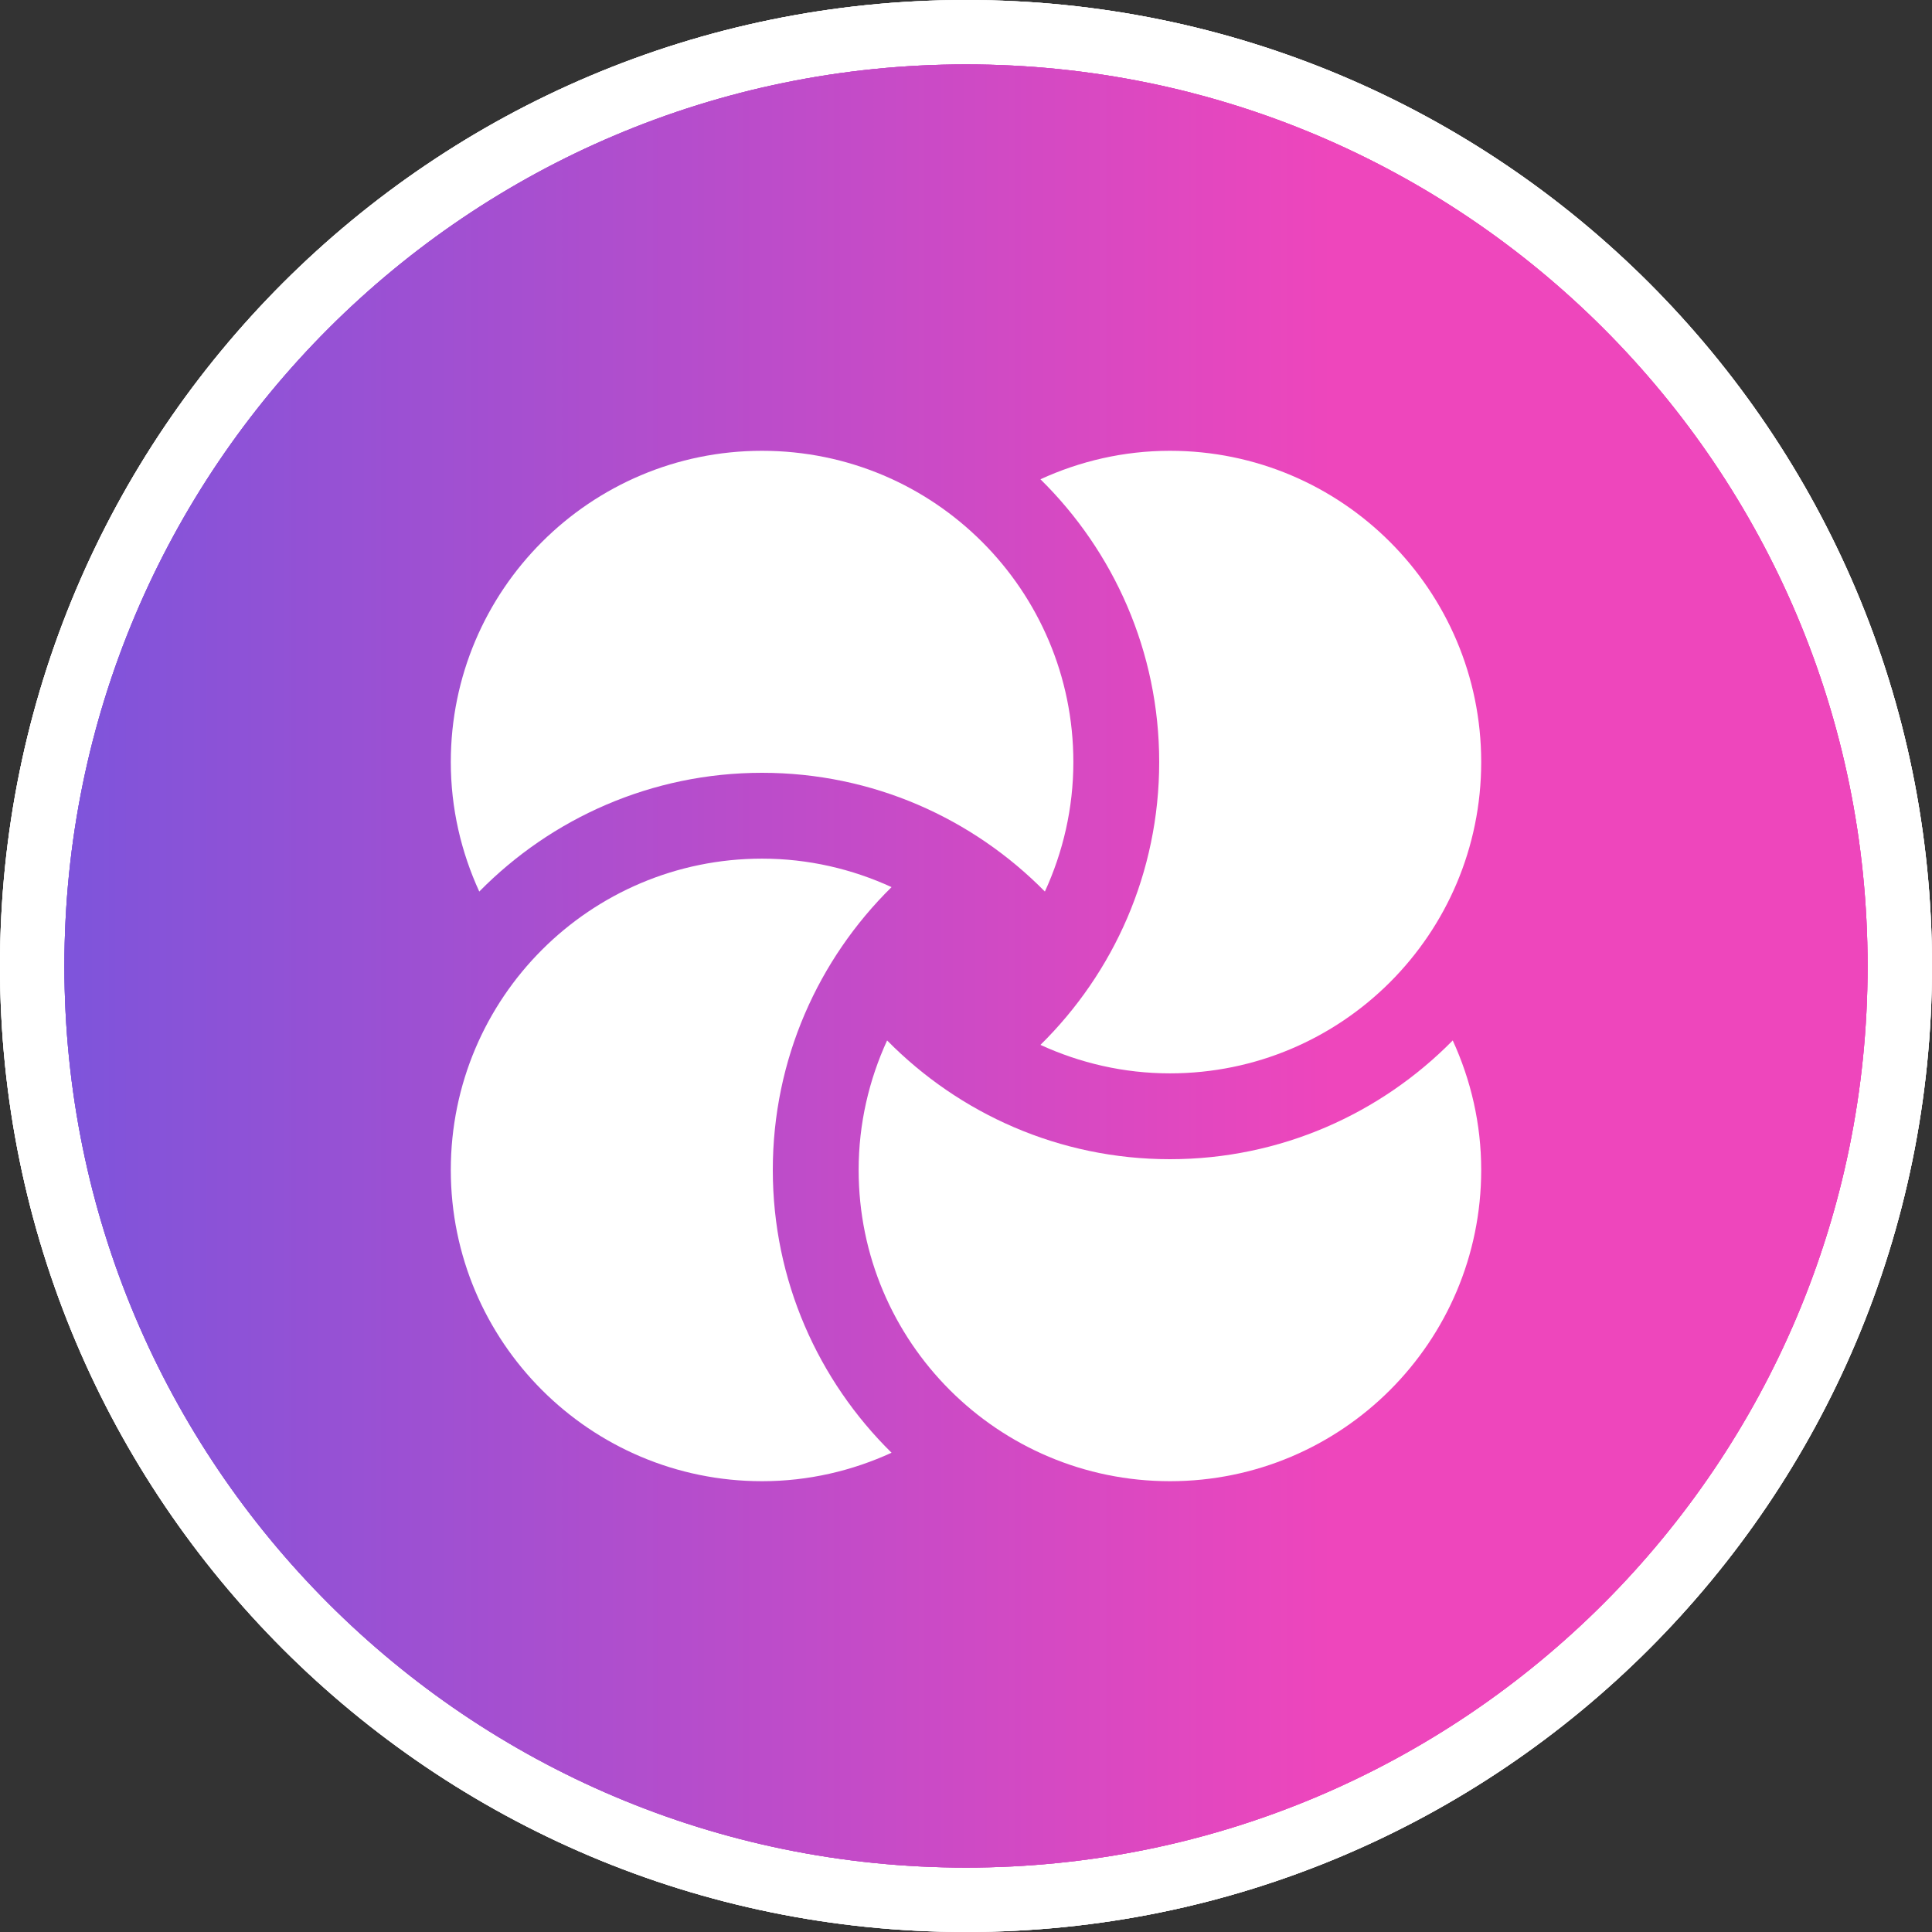 <svg width="30" height="30" viewBox="0 0 30 30" fill="none" xmlns="http://www.w3.org/2000/svg">
<rect x="0" y="0" width="30" height="30" fill="#333333" stroke="none"/>
<path d="M30 15C30 23.284 23.284 30 15 30C6.716 30 0 23.284 0 15C0 6.716 6.716 0 15 0C23.284 0 30 6.716 30 15Z" fill="white"/>
<path d="M30 15C30 23.284 23.284 30 15 30C6.716 30 0 23.284 0 15C0 6.716 6.716 0 15 0C23.284 0 30 6.716 30 15Z" fill="white"/>
<path d="M30 15C30 23.284 23.284 30 15 30C6.716 30 0 23.284 0 15C0 6.716 6.716 0 15 0C23.284 0 30 6.716 30 15Z" fill="white"/>
<path d="M29 15C29 22.732 22.732 29 15 29C7.268 29 1 22.732 1 15C1 7.268 7.268 1 15 1C22.732 1 29 7.268 29 15Z" fill="url(#paint0_linear_6164_115563)"/>
<path d="M29 15C29 22.732 22.732 29 15 29C7.268 29 1 22.732 1 15C1 7.268 7.268 1 15 1C22.732 1 29 7.268 29 15Z" fill="url(#paint1_linear_6164_115563)"/>
<path d="M29 15C29 22.732 22.732 29 15 29C7.268 29 1 22.732 1 15C1 7.268 7.268 1 15 1C22.732 1 29 7.268 29 15Z" fill="url(#paint2_linear_6164_115563)"/>
<path d="M12 18.167C12 16.449 12.707 14.895 13.844 13.775C13.231 13.494 12.552 13.333 11.833 13.333C9.164 13.333 7 15.497 7 18.167C7 20.836 9.164 23 11.833 23C12.552 23 13.231 22.839 13.844 22.558C12.707 21.439 12 19.884 12 18.167Z" fill="white"/>
<path d="M18.167 18C16.449 18 14.895 17.293 13.775 16.156C13.494 16.769 13.333 17.448 13.333 18.167C13.333 20.836 15.497 23 18.167 23C20.836 23 23 20.836 23 18.167C23 17.448 22.839 16.769 22.558 16.156C21.439 17.293 19.884 18 18.167 18Z" fill="white"/>
<path d="M18.167 7C17.448 7 16.769 7.161 16.156 7.442C17.293 8.561 18 10.116 18 11.833C18 13.551 17.293 15.105 16.156 16.225C16.769 16.506 17.448 16.667 18.167 16.667C20.836 16.667 23 14.503 23 11.833C23 9.164 20.836 7 18.167 7Z" fill="white"/>
<path d="M11.833 12C13.551 12 15.105 12.707 16.225 13.844C16.506 13.231 16.667 12.552 16.667 11.833C16.667 9.164 14.503 7 11.833 7C9.164 7 7 9.164 7 11.833C7 12.552 7.161 13.231 7.442 13.844C8.561 12.707 10.116 12 11.833 12Z" fill="white"/>
<defs>
<linearGradient id="paint0_linear_6164_115563" x1="1" y1="15" x2="29" y2="15" gradientUnits="userSpaceOnUse">
<stop stop-color="#7E54DB"/>
<stop offset="0.703" stop-color="#EE46BC"/>
</linearGradient>
<linearGradient id="paint1_linear_6164_115563" x1="1" y1="15" x2="29" y2="15" gradientUnits="userSpaceOnUse">
<stop stop-color="#7E54DB"/>
<stop offset="0.703" stop-color="#EE46BC"/>
</linearGradient>
<linearGradient id="paint2_linear_6164_115563" x1="1" y1="15" x2="29" y2="15" gradientUnits="userSpaceOnUse">
<stop stop-color="#7E54DB"/>
<stop offset="0.703" stop-color="#EE46BC"/>
</linearGradient>
</defs>
</svg>
